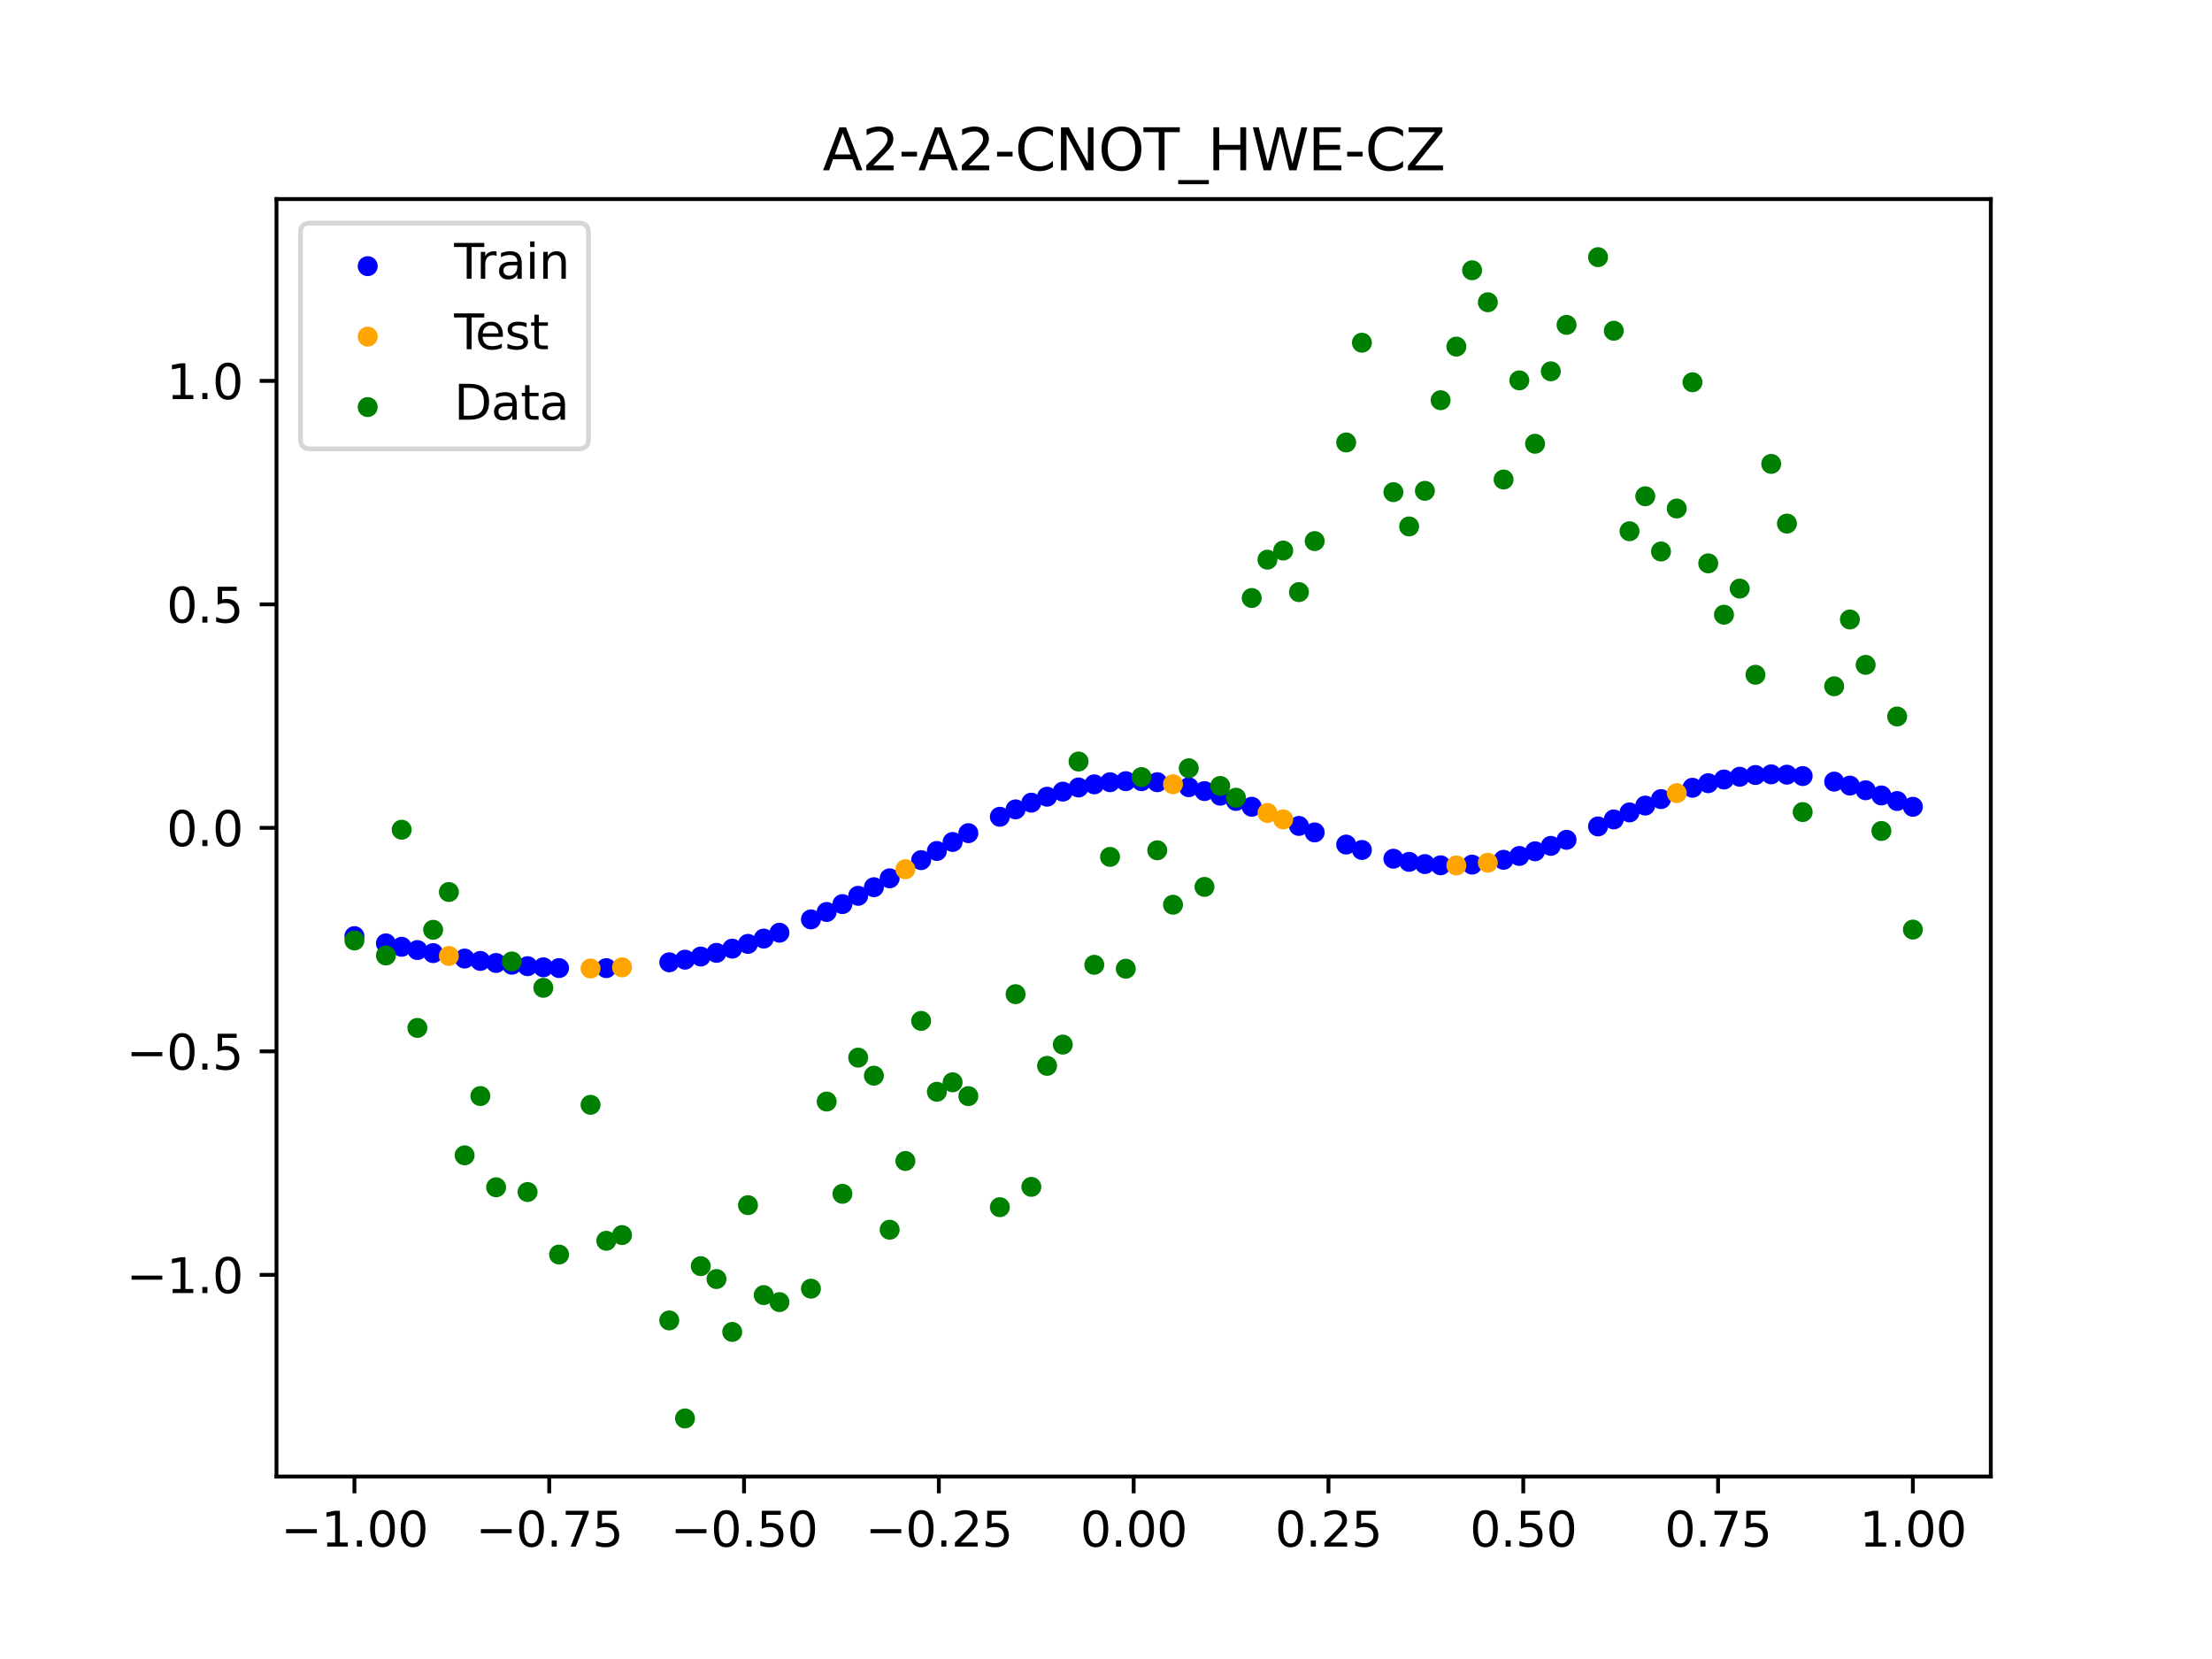 <?xml version="1.0" encoding="utf-8" standalone="no"?>
<!DOCTYPE svg PUBLIC "-//W3C//DTD SVG 1.1//EN"
  "http://www.w3.org/Graphics/SVG/1.1/DTD/svg11.dtd">
<svg xmlns:xlink="http://www.w3.org/1999/xlink" width="460.8pt" height="345.6pt" viewBox="0 0 460.8 345.6" xmlns="http://www.w3.org/2000/svg" version="1.1">
 <defs>
  <style type="text/css">*{stroke-linejoin: round; stroke-linecap: butt}</style>
 </defs>
 <g id="figure_1">
  <g id="patch_1">
   <path d="M 0 345.6 
L 460.8 345.6 
L 460.8 0 
L 0 0 
z
" style="fill: #ffffff"/>
  </g>
  <g id="axes_1">
   <g id="patch_2">
    <path d="M 57.6 307.584 
L 414.72 307.584 
L 414.72 41.472 
L 57.6 41.472 
z
" style="fill: #ffffff"/>
   </g>
   <g id="PathCollection_1">
    <defs>
     <path id="mbb8d9580d1" d="M 0 1.581 
C 0.419 1.581 0.822 1.415 1.118 1.118 
C 1.415 0.822 1.581 0.419 1.581 0 
C 1.581 -0.419 1.415 -0.822 1.118 -1.118 
C 0.822 -1.415 0.419 -1.581 0 -1.581 
C -0.419 -1.581 -0.822 -1.415 -1.118 -1.118 
C -1.415 -0.822 -1.581 -0.419 -1.581 0 
C -1.581 0.419 -1.415 0.822 -1.118 1.118 
C -0.822 1.415 -0.419 1.581 0 1.581 
z
" style="stroke: #0000ff"/>
    </defs>
    <g clip-path="url(#p5ea75bf283)">
     <use xlink:href="#mbb8d9580d1" x="178.772" y="186.616" style="fill: #0000ff; stroke: #0000ff"/>
     <use xlink:href="#mbb8d9580d1" x="234.52" y="162.731" style="fill: #0000ff; stroke: #0000ff"/>
     <use xlink:href="#mbb8d9580d1" x="142.699" y="199.917" style="fill: #0000ff; stroke: #0000ff"/>
     <use xlink:href="#mbb8d9580d1" x="336.18" y="170.7" style="fill: #0000ff; stroke: #0000ff"/>
     <use xlink:href="#mbb8d9580d1" x="198.448" y="175.396" style="fill: #0000ff; stroke: #0000ff"/>
     <use xlink:href="#mbb8d9580d1" x="80.391" y="196.522" style="fill: #0000ff; stroke: #0000ff"/>
     <use xlink:href="#mbb8d9580d1" x="382.091" y="162.824" style="fill: #0000ff; stroke: #0000ff"/>
     <use xlink:href="#mbb8d9580d1" x="391.929" y="165.706" style="fill: #0000ff; stroke: #0000ff"/>
     <use xlink:href="#mbb8d9580d1" x="106.626" y="200.973" style="fill: #0000ff; stroke: #0000ff"/>
     <use xlink:href="#mbb8d9580d1" x="300.107" y="180.255" style="fill: #0000ff; stroke: #0000ff"/>
     <use xlink:href="#mbb8d9580d1" x="159.096" y="195.524" style="fill: #0000ff; stroke: #0000ff"/>
     <use xlink:href="#mbb8d9580d1" x="368.973" y="161.308" style="fill: #0000ff; stroke: #0000ff"/>
     <use xlink:href="#mbb8d9580d1" x="319.783" y="177.34" style="fill: #0000ff; stroke: #0000ff"/>
     <use xlink:href="#mbb8d9580d1" x="113.185" y="201.508" style="fill: #0000ff; stroke: #0000ff"/>
     <use xlink:href="#mbb8d9580d1" x="398.487" y="168.071" style="fill: #0000ff; stroke: #0000ff"/>
     <use xlink:href="#mbb8d9580d1" x="155.816" y="196.63" style="fill: #0000ff; stroke: #0000ff"/>
     <use xlink:href="#mbb8d9580d1" x="355.856" y="163.154" style="fill: #0000ff; stroke: #0000ff"/>
     <use xlink:href="#mbb8d9580d1" x="211.565" y="168.607" style="fill: #0000ff; stroke: #0000ff"/>
     <use xlink:href="#mbb8d9580d1" x="126.302" y="201.679" style="fill: #0000ff; stroke: #0000ff"/>
     <use xlink:href="#mbb8d9580d1" x="254.196" y="165.757" style="fill: #0000ff; stroke: #0000ff"/>
     <use xlink:href="#mbb8d9580d1" x="270.593" y="172.058" style="fill: #0000ff; stroke: #0000ff"/>
     <use xlink:href="#mbb8d9580d1" x="346.018" y="166.467" style="fill: #0000ff; stroke: #0000ff"/>
     <use xlink:href="#mbb8d9580d1" x="290.269" y="178.887" style="fill: #0000ff; stroke: #0000ff"/>
     <use xlink:href="#mbb8d9580d1" x="339.459" y="169.24" style="fill: #0000ff; stroke: #0000ff"/>
     <use xlink:href="#mbb8d9580d1" x="241.079" y="162.947" style="fill: #0000ff; stroke: #0000ff"/>
     <use xlink:href="#mbb8d9580d1" x="208.286" y="170.149" style="fill: #0000ff; stroke: #0000ff"/>
     <use xlink:href="#mbb8d9580d1" x="195.168" y="177.274" style="fill: #0000ff; stroke: #0000ff"/>
     <use xlink:href="#mbb8d9580d1" x="273.872" y="173.407" style="fill: #0000ff; stroke: #0000ff"/>
     <use xlink:href="#mbb8d9580d1" x="306.666" y="180.113" style="fill: #0000ff; stroke: #0000ff"/>
     <use xlink:href="#mbb8d9580d1" x="362.415" y="161.812" style="fill: #0000ff; stroke: #0000ff"/>
     <use xlink:href="#mbb8d9580d1" x="172.213" y="189.979" style="fill: #0000ff; stroke: #0000ff"/>
     <use xlink:href="#mbb8d9580d1" x="109.905" y="201.275" style="fill: #0000ff; stroke: #0000ff"/>
     <use xlink:href="#mbb8d9580d1" x="326.342" y="174.949" style="fill: #0000ff; stroke: #0000ff"/>
     <use xlink:href="#mbb8d9580d1" x="185.33" y="182.971" style="fill: #0000ff; stroke: #0000ff"/>
     <use xlink:href="#mbb8d9580d1" x="86.95" y="197.913" style="fill: #0000ff; stroke: #0000ff"/>
     <use xlink:href="#mbb8d9580d1" x="182.051" y="184.821" style="fill: #0000ff; stroke: #0000ff"/>
     <use xlink:href="#mbb8d9580d1" x="214.844" y="167.208" style="fill: #0000ff; stroke: #0000ff"/>
     <use xlink:href="#mbb8d9580d1" x="385.37" y="163.657" style="fill: #0000ff; stroke: #0000ff"/>
     <use xlink:href="#mbb8d9580d1" x="280.431" y="175.94" style="fill: #0000ff; stroke: #0000ff"/>
     <use xlink:href="#mbb8d9580d1" x="73.833" y="195.012" style="fill: #0000ff; stroke: #0000ff"/>
     <use xlink:href="#mbb8d9580d1" x="90.229" y="198.551" style="fill: #0000ff; stroke: #0000ff"/>
     <use xlink:href="#mbb8d9580d1" x="316.504" y="178.316" style="fill: #0000ff; stroke: #0000ff"/>
     <use xlink:href="#mbb8d9580d1" x="83.671" y="197.235" style="fill: #0000ff; stroke: #0000ff"/>
     <use xlink:href="#mbb8d9580d1" x="227.962" y="163.392" style="fill: #0000ff; stroke: #0000ff"/>
     <use xlink:href="#mbb8d9580d1" x="342.739" y="167.818" style="fill: #0000ff; stroke: #0000ff"/>
     <use xlink:href="#mbb8d9580d1" x="313.224" y="179.114" style="fill: #0000ff; stroke: #0000ff"/>
     <use xlink:href="#mbb8d9580d1" x="221.403" y="164.912" style="fill: #0000ff; stroke: #0000ff"/>
     <use xlink:href="#mbb8d9580d1" x="293.548" y="179.542" style="fill: #0000ff; stroke: #0000ff"/>
     <use xlink:href="#mbb8d9580d1" x="247.638" y="163.994" style="fill: #0000ff; stroke: #0000ff"/>
     <use xlink:href="#mbb8d9580d1" x="139.42" y="200.466" style="fill: #0000ff; stroke: #0000ff"/>
     <use xlink:href="#mbb8d9580d1" x="96.788" y="199.687" style="fill: #0000ff; stroke: #0000ff"/>
     <use xlink:href="#mbb8d9580d1" x="201.727" y="173.566" style="fill: #0000ff; stroke: #0000ff"/>
     <use xlink:href="#mbb8d9580d1" x="152.537" y="197.621" style="fill: #0000ff; stroke: #0000ff"/>
     <use xlink:href="#mbb8d9580d1" x="323.062" y="176.209" style="fill: #0000ff; stroke: #0000ff"/>
     <use xlink:href="#mbb8d9580d1" x="168.934" y="191.525" style="fill: #0000ff; stroke: #0000ff"/>
     <use xlink:href="#mbb8d9580d1" x="231.241" y="162.951" style="fill: #0000ff; stroke: #0000ff"/>
     <use xlink:href="#mbb8d9580d1" x="257.476" y="166.856" style="fill: #0000ff; stroke: #0000ff"/>
     <use xlink:href="#mbb8d9580d1" x="296.828" y="180.003" style="fill: #0000ff; stroke: #0000ff"/>
     <use xlink:href="#mbb8d9580d1" x="250.917" y="164.795" style="fill: #0000ff; stroke: #0000ff"/>
     <use xlink:href="#mbb8d9580d1" x="100.067" y="200.176" style="fill: #0000ff; stroke: #0000ff"/>
     <use xlink:href="#mbb8d9580d1" x="283.71" y="177.063" style="fill: #0000ff; stroke: #0000ff"/>
     <use xlink:href="#mbb8d9580d1" x="103.347" y="200.606" style="fill: #0000ff; stroke: #0000ff"/>
     <use xlink:href="#mbb8d9580d1" x="224.682" y="164.048" style="fill: #0000ff; stroke: #0000ff"/>
     <use xlink:href="#mbb8d9580d1" x="116.464" y="201.668" style="fill: #0000ff; stroke: #0000ff"/>
     <use xlink:href="#mbb8d9580d1" x="365.694" y="161.451" style="fill: #0000ff; stroke: #0000ff"/>
     <use xlink:href="#mbb8d9580d1" x="191.889" y="179.178" style="fill: #0000ff; stroke: #0000ff"/>
     <use xlink:href="#mbb8d9580d1" x="332.9" y="172.161" style="fill: #0000ff; stroke: #0000ff"/>
     <use xlink:href="#mbb8d9580d1" x="352.577" y="164.107" style="fill: #0000ff; stroke: #0000ff"/>
     <use xlink:href="#mbb8d9580d1" x="237.8" y="162.731" style="fill: #0000ff; stroke: #0000ff"/>
     <use xlink:href="#mbb8d9580d1" x="218.124" y="165.97" style="fill: #0000ff; stroke: #0000ff"/>
     <use xlink:href="#mbb8d9580d1" x="175.492" y="188.339" style="fill: #0000ff; stroke: #0000ff"/>
     <use xlink:href="#mbb8d9580d1" x="375.532" y="161.669" style="fill: #0000ff; stroke: #0000ff"/>
     <use xlink:href="#mbb8d9580d1" x="388.649" y="164.627" style="fill: #0000ff; stroke: #0000ff"/>
     <use xlink:href="#mbb8d9580d1" x="372.253" y="161.383" style="fill: #0000ff; stroke: #0000ff"/>
     <use xlink:href="#mbb8d9580d1" x="395.208" y="166.864" style="fill: #0000ff; stroke: #0000ff"/>
     <use xlink:href="#mbb8d9580d1" x="359.135" y="162.383" style="fill: #0000ff; stroke: #0000ff"/>
     <use xlink:href="#mbb8d9580d1" x="149.258" y="198.498" style="fill: #0000ff; stroke: #0000ff"/>
     <use xlink:href="#mbb8d9580d1" x="162.375" y="194.302" style="fill: #0000ff; stroke: #0000ff"/>
     <use xlink:href="#mbb8d9580d1" x="145.978" y="199.262" style="fill: #0000ff; stroke: #0000ff"/>
     <use xlink:href="#mbb8d9580d1" x="260.755" y="168.064" style="fill: #0000ff; stroke: #0000ff"/>
    </g>
   </g>
   <g id="PathCollection_2">
    <defs>
     <path id="m5a83cfad51" d="M 0 1.581 
C 0.419 1.581 0.822 1.415 1.118 1.118 
C 1.415 0.822 1.581 0.419 1.581 0 
C 1.581 -0.419 1.415 -0.822 1.118 -1.118 
C 0.822 -1.415 0.419 -1.581 0 -1.581 
C -0.419 -1.581 -0.822 -1.415 -1.118 -1.118 
C -1.415 -0.822 -1.581 -0.419 -1.581 0 
C -1.581 0.419 -1.415 0.822 -1.118 1.118 
C -0.822 1.415 -0.419 1.581 0 1.581 
z
" style="stroke: #ffa500"/>
    </defs>
    <g clip-path="url(#p5ea75bf283)">
     <use xlink:href="#m5a83cfad51" x="303.386" y="180.293" style="fill: #ffa500; stroke: #ffa500"/>
     <use xlink:href="#m5a83cfad51" x="309.945" y="179.718" style="fill: #ffa500; stroke: #ffa500"/>
     <use xlink:href="#m5a83cfad51" x="349.297" y="165.22" style="fill: #ffa500; stroke: #ffa500"/>
     <use xlink:href="#m5a83cfad51" x="129.581" y="201.515" style="fill: #ffa500; stroke: #ffa500"/>
     <use xlink:href="#m5a83cfad51" x="264.034" y="169.355" style="fill: #ffa500; stroke: #ffa500"/>
     <use xlink:href="#m5a83cfad51" x="267.314" y="170.697" style="fill: #ffa500; stroke: #ffa500"/>
     <use xlink:href="#m5a83cfad51" x="123.023" y="201.756" style="fill: #ffa500; stroke: #ffa500"/>
     <use xlink:href="#m5a83cfad51" x="244.358" y="163.372" style="fill: #ffa500; stroke: #ffa500"/>
     <use xlink:href="#m5a83cfad51" x="188.61" y="181.084" style="fill: #ffa500; stroke: #ffa500"/>
     <use xlink:href="#m5a83cfad51" x="93.509" y="199.144" style="fill: #ffa500; stroke: #ffa500"/>
    </g>
   </g>
   <g id="PathCollection_3">
    <defs>
     <path id="mbf0f07a70e" d="M 0 1.581 
C 0.419 1.581 0.822 1.415 1.118 1.118 
C 1.415 0.822 1.581 0.419 1.581 0 
C 1.581 -0.419 1.415 -0.822 1.118 -1.118 
C 0.822 -1.415 0.419 -1.581 0 -1.581 
C -0.419 -1.581 -0.822 -1.415 -1.118 -1.118 
C -1.415 -0.822 -1.581 -0.419 -1.581 0 
C -1.581 0.419 -1.415 0.822 -1.118 1.118 
C -0.822 1.415 -0.419 1.581 0 1.581 
z
" style="stroke: #008000"/>
    </defs>
    <g clip-path="url(#p5ea75bf283)">
     <use xlink:href="#mbf0f07a70e" x="178.772" y="220.323" style="fill: #008000; stroke: #008000"/>
     <use xlink:href="#mbf0f07a70e" x="234.52" y="201.804" style="fill: #008000; stroke: #008000"/>
     <use xlink:href="#mbf0f07a70e" x="142.699" y="295.488" style="fill: #008000; stroke: #008000"/>
     <use xlink:href="#mbf0f07a70e" x="336.18" y="68.903" style="fill: #008000; stroke: #008000"/>
     <use xlink:href="#mbf0f07a70e" x="198.448" y="225.464" style="fill: #008000; stroke: #008000"/>
     <use xlink:href="#mbf0f07a70e" x="80.391" y="199.045" style="fill: #008000; stroke: #008000"/>
     <use xlink:href="#mbf0f07a70e" x="382.091" y="142.966" style="fill: #008000; stroke: #008000"/>
     <use xlink:href="#mbf0f07a70e" x="391.929" y="173.105" style="fill: #008000; stroke: #008000"/>
     <use xlink:href="#mbf0f07a70e" x="106.626" y="200.292" style="fill: #008000; stroke: #008000"/>
     <use xlink:href="#mbf0f07a70e" x="300.107" y="83.37" style="fill: #008000; stroke: #008000"/>
     <use xlink:href="#mbf0f07a70e" x="159.096" y="269.794" style="fill: #008000; stroke: #008000"/>
     <use xlink:href="#mbf0f07a70e" x="368.973" y="96.637" style="fill: #008000; stroke: #008000"/>
     <use xlink:href="#mbf0f07a70e" x="319.783" y="92.44" style="fill: #008000; stroke: #008000"/>
     <use xlink:href="#mbf0f07a70e" x="113.185" y="205.778" style="fill: #008000; stroke: #008000"/>
     <use xlink:href="#mbf0f07a70e" x="398.487" y="193.648" style="fill: #008000; stroke: #008000"/>
     <use xlink:href="#mbf0f07a70e" x="155.816" y="251.055" style="fill: #008000; stroke: #008000"/>
     <use xlink:href="#mbf0f07a70e" x="355.856" y="117.359" style="fill: #008000; stroke: #008000"/>
     <use xlink:href="#mbf0f07a70e" x="211.565" y="207.101" style="fill: #008000; stroke: #008000"/>
     <use xlink:href="#mbf0f07a70e" x="126.302" y="258.48" style="fill: #008000; stroke: #008000"/>
     <use xlink:href="#mbf0f07a70e" x="254.196" y="163.728" style="fill: #008000; stroke: #008000"/>
     <use xlink:href="#mbf0f07a70e" x="270.593" y="123.348" style="fill: #008000; stroke: #008000"/>
     <use xlink:href="#mbf0f07a70e" x="346.018" y="114.889" style="fill: #008000; stroke: #008000"/>
     <use xlink:href="#mbf0f07a70e" x="290.269" y="102.528" style="fill: #008000; stroke: #008000"/>
     <use xlink:href="#mbf0f07a70e" x="339.459" y="110.666" style="fill: #008000; stroke: #008000"/>
     <use xlink:href="#mbf0f07a70e" x="241.079" y="177.133" style="fill: #008000; stroke: #008000"/>
     <use xlink:href="#mbf0f07a70e" x="208.286" y="251.477" style="fill: #008000; stroke: #008000"/>
     <use xlink:href="#mbf0f07a70e" x="195.168" y="227.437" style="fill: #008000; stroke: #008000"/>
     <use xlink:href="#mbf0f07a70e" x="273.872" y="112.721" style="fill: #008000; stroke: #008000"/>
     <use xlink:href="#mbf0f07a70e" x="306.666" y="56.303" style="fill: #008000; stroke: #008000"/>
     <use xlink:href="#mbf0f07a70e" x="362.415" y="122.619" style="fill: #008000; stroke: #008000"/>
     <use xlink:href="#mbf0f07a70e" x="172.213" y="229.472" style="fill: #008000; stroke: #008000"/>
     <use xlink:href="#mbf0f07a70e" x="109.905" y="248.318" style="fill: #008000; stroke: #008000"/>
     <use xlink:href="#mbf0f07a70e" x="326.342" y="67.676" style="fill: #008000; stroke: #008000"/>
     <use xlink:href="#mbf0f07a70e" x="185.33" y="256.174" style="fill: #008000; stroke: #008000"/>
     <use xlink:href="#mbf0f07a70e" x="86.95" y="214.136" style="fill: #008000; stroke: #008000"/>
     <use xlink:href="#mbf0f07a70e" x="182.051" y="224.084" style="fill: #008000; stroke: #008000"/>
     <use xlink:href="#mbf0f07a70e" x="214.844" y="247.244" style="fill: #008000; stroke: #008000"/>
     <use xlink:href="#mbf0f07a70e" x="385.37" y="129.05" style="fill: #008000; stroke: #008000"/>
     <use xlink:href="#mbf0f07a70e" x="280.431" y="92.177" style="fill: #008000; stroke: #008000"/>
     <use xlink:href="#mbf0f07a70e" x="73.833" y="195.919" style="fill: #008000; stroke: #008000"/>
     <use xlink:href="#mbf0f07a70e" x="90.229" y="193.694" style="fill: #008000; stroke: #008000"/>
     <use xlink:href="#mbf0f07a70e" x="316.504" y="79.238" style="fill: #008000; stroke: #008000"/>
     <use xlink:href="#mbf0f07a70e" x="83.671" y="172.844" style="fill: #008000; stroke: #008000"/>
     <use xlink:href="#mbf0f07a70e" x="227.962" y="200.985" style="fill: #008000; stroke: #008000"/>
     <use xlink:href="#mbf0f07a70e" x="342.739" y="103.379" style="fill: #008000; stroke: #008000"/>
     <use xlink:href="#mbf0f07a70e" x="313.224" y="99.894" style="fill: #008000; stroke: #008000"/>
     <use xlink:href="#mbf0f07a70e" x="221.403" y="217.604" style="fill: #008000; stroke: #008000"/>
     <use xlink:href="#mbf0f07a70e" x="293.548" y="109.667" style="fill: #008000; stroke: #008000"/>
     <use xlink:href="#mbf0f07a70e" x="247.638" y="160.036" style="fill: #008000; stroke: #008000"/>
     <use xlink:href="#mbf0f07a70e" x="139.42" y="275.069" style="fill: #008000; stroke: #008000"/>
     <use xlink:href="#mbf0f07a70e" x="96.788" y="240.675" style="fill: #008000; stroke: #008000"/>
     <use xlink:href="#mbf0f07a70e" x="201.727" y="228.344" style="fill: #008000; stroke: #008000"/>
     <use xlink:href="#mbf0f07a70e" x="152.537" y="277.466" style="fill: #008000; stroke: #008000"/>
     <use xlink:href="#mbf0f07a70e" x="323.062" y="77.352" style="fill: #008000; stroke: #008000"/>
     <use xlink:href="#mbf0f07a70e" x="168.934" y="268.453" style="fill: #008000; stroke: #008000"/>
     <use xlink:href="#mbf0f07a70e" x="231.241" y="178.506" style="fill: #008000; stroke: #008000"/>
     <use xlink:href="#mbf0f07a70e" x="257.476" y="166.181" style="fill: #008000; stroke: #008000"/>
     <use xlink:href="#mbf0f07a70e" x="296.828" y="102.245" style="fill: #008000; stroke: #008000"/>
     <use xlink:href="#mbf0f07a70e" x="250.917" y="184.756" style="fill: #008000; stroke: #008000"/>
     <use xlink:href="#mbf0f07a70e" x="100.067" y="228.327" style="fill: #008000; stroke: #008000"/>
     <use xlink:href="#mbf0f07a70e" x="283.71" y="71.389" style="fill: #008000; stroke: #008000"/>
     <use xlink:href="#mbf0f07a70e" x="103.347" y="247.332" style="fill: #008000; stroke: #008000"/>
     <use xlink:href="#mbf0f07a70e" x="224.682" y="158.638" style="fill: #008000; stroke: #008000"/>
     <use xlink:href="#mbf0f07a70e" x="116.464" y="261.345" style="fill: #008000; stroke: #008000"/>
     <use xlink:href="#mbf0f07a70e" x="365.694" y="140.566" style="fill: #008000; stroke: #008000"/>
     <use xlink:href="#mbf0f07a70e" x="191.889" y="212.67" style="fill: #008000; stroke: #008000"/>
     <use xlink:href="#mbf0f07a70e" x="332.9" y="53.568" style="fill: #008000; stroke: #008000"/>
     <use xlink:href="#mbf0f07a70e" x="352.577" y="79.631" style="fill: #008000; stroke: #008000"/>
     <use xlink:href="#mbf0f07a70e" x="237.8" y="161.882" style="fill: #008000; stroke: #008000"/>
     <use xlink:href="#mbf0f07a70e" x="218.124" y="222.035" style="fill: #008000; stroke: #008000"/>
     <use xlink:href="#mbf0f07a70e" x="175.492" y="248.692" style="fill: #008000; stroke: #008000"/>
     <use xlink:href="#mbf0f07a70e" x="375.532" y="169.168" style="fill: #008000; stroke: #008000"/>
     <use xlink:href="#mbf0f07a70e" x="388.649" y="138.503" style="fill: #008000; stroke: #008000"/>
     <use xlink:href="#mbf0f07a70e" x="372.253" y="109.071" style="fill: #008000; stroke: #008000"/>
     <use xlink:href="#mbf0f07a70e" x="395.208" y="149.26" style="fill: #008000; stroke: #008000"/>
     <use xlink:href="#mbf0f07a70e" x="359.135" y="128.053" style="fill: #008000; stroke: #008000"/>
     <use xlink:href="#mbf0f07a70e" x="149.258" y="266.448" style="fill: #008000; stroke: #008000"/>
     <use xlink:href="#mbf0f07a70e" x="162.375" y="271.254" style="fill: #008000; stroke: #008000"/>
     <use xlink:href="#mbf0f07a70e" x="145.978" y="263.762" style="fill: #008000; stroke: #008000"/>
     <use xlink:href="#mbf0f07a70e" x="260.755" y="124.573" style="fill: #008000; stroke: #008000"/>
    </g>
   </g>
   <g id="PathCollection_4">
    <g clip-path="url(#p5ea75bf283)">
     <use xlink:href="#mbf0f07a70e" x="303.386" y="72.202" style="fill: #008000; stroke: #008000"/>
     <use xlink:href="#mbf0f07a70e" x="309.945" y="62.968" style="fill: #008000; stroke: #008000"/>
     <use xlink:href="#mbf0f07a70e" x="349.297" y="105.934" style="fill: #008000; stroke: #008000"/>
     <use xlink:href="#mbf0f07a70e" x="129.581" y="257.284" style="fill: #008000; stroke: #008000"/>
     <use xlink:href="#mbf0f07a70e" x="264.034" y="116.589" style="fill: #008000; stroke: #008000"/>
     <use xlink:href="#mbf0f07a70e" x="267.314" y="114.688" style="fill: #008000; stroke: #008000"/>
     <use xlink:href="#mbf0f07a70e" x="123.023" y="230.152" style="fill: #008000; stroke: #008000"/>
     <use xlink:href="#mbf0f07a70e" x="244.358" y="188.47" style="fill: #008000; stroke: #008000"/>
     <use xlink:href="#mbf0f07a70e" x="188.61" y="241.853" style="fill: #008000; stroke: #008000"/>
     <use xlink:href="#mbf0f07a70e" x="93.509" y="185.824" style="fill: #008000; stroke: #008000"/>
    </g>
   </g>
   <g id="matplotlib.axis_1">
    <g id="xtick_1">
     <g id="line2d_1">
      <defs>
       <path id="mfa3ba5ae76" d="M 0 0 
L 0 3.5 
" style="stroke: #000000; stroke-width: 0.8"/>
      </defs>
      <g>
       <use xlink:href="#mfa3ba5ae76" x="73.833" y="307.584" style="stroke: #000000; stroke-width: 0.8"/>
      </g>
     </g>
     <g id="text_1">
      <!-- −1.00 -->
      <g transform="translate(58.51 322.182) scale(0.1 -0.1)">
       <defs>
        <path id="DejaVuSans-2212" d="M 678 2272 
L 4684 2272 
L 4684 1741 
L 678 1741 
L 678 2272 
z
" transform="scale(0.016)"/>
        <path id="DejaVuSans-31" d="M 794 531 
L 1825 531 
L 1825 4091 
L 703 3866 
L 703 4441 
L 1819 4666 
L 2450 4666 
L 2450 531 
L 3481 531 
L 3481 0 
L 794 0 
L 794 531 
z
" transform="scale(0.016)"/>
        <path id="DejaVuSans-2e" d="M 684 794 
L 1344 794 
L 1344 0 
L 684 0 
L 684 794 
z
" transform="scale(0.016)"/>
        <path id="DejaVuSans-30" d="M 2034 4250 
Q 1547 4250 1301 3770 
Q 1056 3291 1056 2328 
Q 1056 1369 1301 889 
Q 1547 409 2034 409 
Q 2525 409 2770 889 
Q 3016 1369 3016 2328 
Q 3016 3291 2770 3770 
Q 2525 4250 2034 4250 
z
M 2034 4750 
Q 2819 4750 3233 4129 
Q 3647 3509 3647 2328 
Q 3647 1150 3233 529 
Q 2819 -91 2034 -91 
Q 1250 -91 836 529 
Q 422 1150 422 2328 
Q 422 3509 836 4129 
Q 1250 4750 2034 4750 
z
" transform="scale(0.016)"/>
       </defs>
       <use xlink:href="#DejaVuSans-2212"/>
       <use xlink:href="#DejaVuSans-31" x="83.789"/>
       <use xlink:href="#DejaVuSans-2e" x="147.412"/>
       <use xlink:href="#DejaVuSans-30" x="179.199"/>
       <use xlink:href="#DejaVuSans-30" x="242.822"/>
      </g>
     </g>
    </g>
    <g id="xtick_2">
     <g id="line2d_2">
      <g>
       <use xlink:href="#mfa3ba5ae76" x="114.415" y="307.584" style="stroke: #000000; stroke-width: 0.8"/>
      </g>
     </g>
     <g id="text_2">
      <!-- −0.75 -->
      <g transform="translate(99.092 322.182) scale(0.1 -0.1)">
       <defs>
        <path id="DejaVuSans-37" d="M 525 4666 
L 3525 4666 
L 3525 4397 
L 1831 0 
L 1172 0 
L 2766 4134 
L 525 4134 
L 525 4666 
z
" transform="scale(0.016)"/>
        <path id="DejaVuSans-35" d="M 691 4666 
L 3169 4666 
L 3169 4134 
L 1269 4134 
L 1269 2991 
Q 1406 3038 1543 3061 
Q 1681 3084 1819 3084 
Q 2600 3084 3056 2656 
Q 3513 2228 3513 1497 
Q 3513 744 3044 326 
Q 2575 -91 1722 -91 
Q 1428 -91 1123 -41 
Q 819 9 494 109 
L 494 744 
Q 775 591 1075 516 
Q 1375 441 1709 441 
Q 2250 441 2565 725 
Q 2881 1009 2881 1497 
Q 2881 1984 2565 2268 
Q 2250 2553 1709 2553 
Q 1456 2553 1204 2497 
Q 953 2441 691 2322 
L 691 4666 
z
" transform="scale(0.016)"/>
       </defs>
       <use xlink:href="#DejaVuSans-2212"/>
       <use xlink:href="#DejaVuSans-30" x="83.789"/>
       <use xlink:href="#DejaVuSans-2e" x="147.412"/>
       <use xlink:href="#DejaVuSans-37" x="179.199"/>
       <use xlink:href="#DejaVuSans-35" x="242.822"/>
      </g>
     </g>
    </g>
    <g id="xtick_3">
     <g id="line2d_3">
      <g>
       <use xlink:href="#mfa3ba5ae76" x="154.996" y="307.584" style="stroke: #000000; stroke-width: 0.8"/>
      </g>
     </g>
     <g id="text_3">
      <!-- −0.50 -->
      <g transform="translate(139.674 322.182) scale(0.1 -0.1)">
       <use xlink:href="#DejaVuSans-2212"/>
       <use xlink:href="#DejaVuSans-30" x="83.789"/>
       <use xlink:href="#DejaVuSans-2e" x="147.412"/>
       <use xlink:href="#DejaVuSans-35" x="179.199"/>
       <use xlink:href="#DejaVuSans-30" x="242.822"/>
      </g>
     </g>
    </g>
    <g id="xtick_4">
     <g id="line2d_4">
      <g>
       <use xlink:href="#mfa3ba5ae76" x="195.578" y="307.584" style="stroke: #000000; stroke-width: 0.8"/>
      </g>
     </g>
     <g id="text_4">
      <!-- −0.25 -->
      <g transform="translate(180.256 322.182) scale(0.1 -0.1)">
       <defs>
        <path id="DejaVuSans-32" d="M 1228 531 
L 3431 531 
L 3431 0 
L 469 0 
L 469 531 
Q 828 903 1448 1529 
Q 2069 2156 2228 2338 
Q 2531 2678 2651 2914 
Q 2772 3150 2772 3378 
Q 2772 3750 2511 3984 
Q 2250 4219 1831 4219 
Q 1534 4219 1204 4116 
Q 875 4013 500 3803 
L 500 4441 
Q 881 4594 1212 4672 
Q 1544 4750 1819 4750 
Q 2544 4750 2975 4387 
Q 3406 4025 3406 3419 
Q 3406 3131 3298 2873 
Q 3191 2616 2906 2266 
Q 2828 2175 2409 1742 
Q 1991 1309 1228 531 
z
" transform="scale(0.016)"/>
       </defs>
       <use xlink:href="#DejaVuSans-2212"/>
       <use xlink:href="#DejaVuSans-30" x="83.789"/>
       <use xlink:href="#DejaVuSans-2e" x="147.412"/>
       <use xlink:href="#DejaVuSans-32" x="179.199"/>
       <use xlink:href="#DejaVuSans-35" x="242.822"/>
      </g>
     </g>
    </g>
    <g id="xtick_5">
     <g id="line2d_5">
      <g>
       <use xlink:href="#mfa3ba5ae76" x="236.16" y="307.584" style="stroke: #000000; stroke-width: 0.8"/>
      </g>
     </g>
     <g id="text_5">
      <!-- 0.00 -->
      <g transform="translate(225.027 322.182) scale(0.1 -0.1)">
       <use xlink:href="#DejaVuSans-30"/>
       <use xlink:href="#DejaVuSans-2e" x="63.623"/>
       <use xlink:href="#DejaVuSans-30" x="95.41"/>
       <use xlink:href="#DejaVuSans-30" x="159.033"/>
      </g>
     </g>
    </g>
    <g id="xtick_6">
     <g id="line2d_6">
      <g>
       <use xlink:href="#mfa3ba5ae76" x="276.742" y="307.584" style="stroke: #000000; stroke-width: 0.8"/>
      </g>
     </g>
     <g id="text_6">
      <!-- 0.25 -->
      <g transform="translate(265.609 322.182) scale(0.1 -0.1)">
       <use xlink:href="#DejaVuSans-30"/>
       <use xlink:href="#DejaVuSans-2e" x="63.623"/>
       <use xlink:href="#DejaVuSans-32" x="95.41"/>
       <use xlink:href="#DejaVuSans-35" x="159.033"/>
      </g>
     </g>
    </g>
    <g id="xtick_7">
     <g id="line2d_7">
      <g>
       <use xlink:href="#mfa3ba5ae76" x="317.324" y="307.584" style="stroke: #000000; stroke-width: 0.8"/>
      </g>
     </g>
     <g id="text_7">
      <!-- 0.50 -->
      <g transform="translate(306.191 322.182) scale(0.1 -0.1)">
       <use xlink:href="#DejaVuSans-30"/>
       <use xlink:href="#DejaVuSans-2e" x="63.623"/>
       <use xlink:href="#DejaVuSans-35" x="95.41"/>
       <use xlink:href="#DejaVuSans-30" x="159.033"/>
      </g>
     </g>
    </g>
    <g id="xtick_8">
     <g id="line2d_8">
      <g>
       <use xlink:href="#mfa3ba5ae76" x="357.905" y="307.584" style="stroke: #000000; stroke-width: 0.8"/>
      </g>
     </g>
     <g id="text_8">
      <!-- 0.75 -->
      <g transform="translate(346.773 322.182) scale(0.1 -0.1)">
       <use xlink:href="#DejaVuSans-30"/>
       <use xlink:href="#DejaVuSans-2e" x="63.623"/>
       <use xlink:href="#DejaVuSans-37" x="95.41"/>
       <use xlink:href="#DejaVuSans-35" x="159.033"/>
      </g>
     </g>
    </g>
    <g id="xtick_9">
     <g id="line2d_9">
      <g>
       <use xlink:href="#mfa3ba5ae76" x="398.487" y="307.584" style="stroke: #000000; stroke-width: 0.8"/>
      </g>
     </g>
     <g id="text_9">
      <!-- 1.00 -->
      <g transform="translate(387.354 322.182) scale(0.1 -0.1)">
       <use xlink:href="#DejaVuSans-31"/>
       <use xlink:href="#DejaVuSans-2e" x="63.623"/>
       <use xlink:href="#DejaVuSans-30" x="95.41"/>
       <use xlink:href="#DejaVuSans-30" x="159.033"/>
      </g>
     </g>
    </g>
   </g>
   <g id="matplotlib.axis_2">
    <g id="ytick_1">
     <g id="line2d_10">
      <defs>
       <path id="m8ce66c296d" d="M 0 0 
L -3.5 0 
" style="stroke: #000000; stroke-width: 0.8"/>
      </defs>
      <g>
       <use xlink:href="#m8ce66c296d" x="57.6" y="265.57" style="stroke: #000000; stroke-width: 0.8"/>
      </g>
     </g>
     <g id="text_10">
      <!-- −1.0 -->
      <g transform="translate(26.317 269.37) scale(0.1 -0.1)">
       <use xlink:href="#DejaVuSans-2212"/>
       <use xlink:href="#DejaVuSans-31" x="83.789"/>
       <use xlink:href="#DejaVuSans-2e" x="147.412"/>
       <use xlink:href="#DejaVuSans-30" x="179.199"/>
      </g>
     </g>
    </g>
    <g id="ytick_2">
     <g id="line2d_11">
      <g>
       <use xlink:href="#m8ce66c296d" x="57.6" y="219.014" style="stroke: #000000; stroke-width: 0.8"/>
      </g>
     </g>
     <g id="text_11">
      <!-- −0.5 -->
      <g transform="translate(26.317 222.813) scale(0.1 -0.1)">
       <use xlink:href="#DejaVuSans-2212"/>
       <use xlink:href="#DejaVuSans-30" x="83.789"/>
       <use xlink:href="#DejaVuSans-2e" x="147.412"/>
       <use xlink:href="#DejaVuSans-35" x="179.199"/>
      </g>
     </g>
    </g>
    <g id="ytick_3">
     <g id="line2d_12">
      <g>
       <use xlink:href="#m8ce66c296d" x="57.6" y="172.457" style="stroke: #000000; stroke-width: 0.8"/>
      </g>
     </g>
     <g id="text_12">
      <!-- 0.0 -->
      <g transform="translate(34.697 176.256) scale(0.1 -0.1)">
       <use xlink:href="#DejaVuSans-30"/>
       <use xlink:href="#DejaVuSans-2e" x="63.623"/>
       <use xlink:href="#DejaVuSans-30" x="95.41"/>
      </g>
     </g>
    </g>
    <g id="ytick_4">
     <g id="line2d_13">
      <g>
       <use xlink:href="#m8ce66c296d" x="57.6" y="125.9" style="stroke: #000000; stroke-width: 0.8"/>
      </g>
     </g>
     <g id="text_13">
      <!-- 0.5 -->
      <g transform="translate(34.697 129.699) scale(0.1 -0.1)">
       <use xlink:href="#DejaVuSans-30"/>
       <use xlink:href="#DejaVuSans-2e" x="63.623"/>
       <use xlink:href="#DejaVuSans-35" x="95.41"/>
      </g>
     </g>
    </g>
    <g id="ytick_5">
     <g id="line2d_14">
      <g>
       <use xlink:href="#m8ce66c296d" x="57.6" y="79.343" style="stroke: #000000; stroke-width: 0.8"/>
      </g>
     </g>
     <g id="text_14">
      <!-- 1.0 -->
      <g transform="translate(34.697 83.143) scale(0.1 -0.1)">
       <use xlink:href="#DejaVuSans-31"/>
       <use xlink:href="#DejaVuSans-2e" x="63.623"/>
       <use xlink:href="#DejaVuSans-30" x="95.41"/>
      </g>
     </g>
    </g>
   </g>
   <g id="patch_3">
    <path d="M 57.6 307.584 
L 57.6 41.472 
" style="fill: none; stroke: #000000; stroke-width: 0.8; stroke-linejoin: miter; stroke-linecap: square"/>
   </g>
   <g id="patch_4">
    <path d="M 414.72 307.584 
L 414.72 41.472 
" style="fill: none; stroke: #000000; stroke-width: 0.8; stroke-linejoin: miter; stroke-linecap: square"/>
   </g>
   <g id="patch_5">
    <path d="M 57.6 307.584 
L 414.72 307.584 
" style="fill: none; stroke: #000000; stroke-width: 0.8; stroke-linejoin: miter; stroke-linecap: square"/>
   </g>
   <g id="patch_6">
    <path d="M 57.6 41.472 
L 414.72 41.472 
" style="fill: none; stroke: #000000; stroke-width: 0.8; stroke-linejoin: miter; stroke-linecap: square"/>
   </g>
   <g id="text_15">
    <!-- A2-A2-CNOT_HWE-CZ -->
    <g transform="translate(171.355 35.472) scale(0.12 -0.12)">
     <defs>
      <path id="DejaVuSans-41" d="M 2188 4044 
L 1331 1722 
L 3047 1722 
L 2188 4044 
z
M 1831 4666 
L 2547 4666 
L 4325 0 
L 3669 0 
L 3244 1197 
L 1141 1197 
L 716 0 
L 50 0 
L 1831 4666 
z
" transform="scale(0.016)"/>
      <path id="DejaVuSans-2d" d="M 313 2009 
L 1997 2009 
L 1997 1497 
L 313 1497 
L 313 2009 
z
" transform="scale(0.016)"/>
      <path id="DejaVuSans-43" d="M 4122 4306 
L 4122 3641 
Q 3803 3938 3442 4084 
Q 3081 4231 2675 4231 
Q 1875 4231 1450 3742 
Q 1025 3253 1025 2328 
Q 1025 1406 1450 917 
Q 1875 428 2675 428 
Q 3081 428 3442 575 
Q 3803 722 4122 1019 
L 4122 359 
Q 3791 134 3420 21 
Q 3050 -91 2638 -91 
Q 1578 -91 968 557 
Q 359 1206 359 2328 
Q 359 3453 968 4101 
Q 1578 4750 2638 4750 
Q 3056 4750 3426 4639 
Q 3797 4528 4122 4306 
z
" transform="scale(0.016)"/>
      <path id="DejaVuSans-4e" d="M 628 4666 
L 1478 4666 
L 3547 763 
L 3547 4666 
L 4159 4666 
L 4159 0 
L 3309 0 
L 1241 3903 
L 1241 0 
L 628 0 
L 628 4666 
z
" transform="scale(0.016)"/>
      <path id="DejaVuSans-4f" d="M 2522 4238 
Q 1834 4238 1429 3725 
Q 1025 3213 1025 2328 
Q 1025 1447 1429 934 
Q 1834 422 2522 422 
Q 3209 422 3611 934 
Q 4013 1447 4013 2328 
Q 4013 3213 3611 3725 
Q 3209 4238 2522 4238 
z
M 2522 4750 
Q 3503 4750 4090 4092 
Q 4678 3434 4678 2328 
Q 4678 1225 4090 567 
Q 3503 -91 2522 -91 
Q 1538 -91 948 565 
Q 359 1222 359 2328 
Q 359 3434 948 4092 
Q 1538 4750 2522 4750 
z
" transform="scale(0.016)"/>
      <path id="DejaVuSans-54" d="M -19 4666 
L 3928 4666 
L 3928 4134 
L 2272 4134 
L 2272 0 
L 1638 0 
L 1638 4134 
L -19 4134 
L -19 4666 
z
" transform="scale(0.016)"/>
      <path id="DejaVuSans-5f" d="M 3263 -1063 
L 3263 -1509 
L -63 -1509 
L -63 -1063 
L 3263 -1063 
z
" transform="scale(0.016)"/>
      <path id="DejaVuSans-48" d="M 628 4666 
L 1259 4666 
L 1259 2753 
L 3553 2753 
L 3553 4666 
L 4184 4666 
L 4184 0 
L 3553 0 
L 3553 2222 
L 1259 2222 
L 1259 0 
L 628 0 
L 628 4666 
z
" transform="scale(0.016)"/>
      <path id="DejaVuSans-57" d="M 213 4666 
L 850 4666 
L 1831 722 
L 2809 4666 
L 3519 4666 
L 4500 722 
L 5478 4666 
L 6119 4666 
L 4947 0 
L 4153 0 
L 3169 4050 
L 2175 0 
L 1381 0 
L 213 4666 
z
" transform="scale(0.016)"/>
      <path id="DejaVuSans-45" d="M 628 4666 
L 3578 4666 
L 3578 4134 
L 1259 4134 
L 1259 2753 
L 3481 2753 
L 3481 2222 
L 1259 2222 
L 1259 531 
L 3634 531 
L 3634 0 
L 628 0 
L 628 4666 
z
" transform="scale(0.016)"/>
      <path id="DejaVuSans-5a" d="M 359 4666 
L 4025 4666 
L 4025 4184 
L 1075 531 
L 4097 531 
L 4097 0 
L 288 0 
L 288 481 
L 3238 4134 
L 359 4134 
L 359 4666 
z
" transform="scale(0.016)"/>
     </defs>
     <use xlink:href="#DejaVuSans-41"/>
     <use xlink:href="#DejaVuSans-32" x="68.408"/>
     <use xlink:href="#DejaVuSans-2d" x="132.031"/>
     <use xlink:href="#DejaVuSans-41" x="165.865"/>
     <use xlink:href="#DejaVuSans-32" x="234.273"/>
     <use xlink:href="#DejaVuSans-2d" x="297.896"/>
     <use xlink:href="#DejaVuSans-43" x="333.98"/>
     <use xlink:href="#DejaVuSans-4e" x="403.805"/>
     <use xlink:href="#DejaVuSans-4f" x="478.609"/>
     <use xlink:href="#DejaVuSans-54" x="557.32"/>
     <use xlink:href="#DejaVuSans-5f" x="618.404"/>
     <use xlink:href="#DejaVuSans-48" x="668.404"/>
     <use xlink:href="#DejaVuSans-57" x="743.6"/>
     <use xlink:href="#DejaVuSans-45" x="842.477"/>
     <use xlink:href="#DejaVuSans-2d" x="905.66"/>
     <use xlink:href="#DejaVuSans-43" x="941.744"/>
     <use xlink:href="#DejaVuSans-5a" x="1011.568"/>
    </g>
   </g>
   <g id="legend_1">
    <g id="patch_7">
     <path d="M 64.6 93.506 
L 120.588 93.506 
Q 122.588 93.506 122.588 91.506 
L 122.588 48.472 
Q 122.588 46.472 120.588 46.472 
L 64.6 46.472 
Q 62.6 46.472 62.6 48.472 
L 62.6 91.506 
Q 62.6 93.506 64.6 93.506 
z
" style="fill: #ffffff; opacity: 0.8; stroke: #cccccc; stroke-linejoin: miter"/>
    </g>
    <g id="PathCollection_5">
     <g>
      <use xlink:href="#mbb8d9580d1" x="76.6" y="55.445" style="fill: #0000ff; stroke: #0000ff"/>
     </g>
    </g>
    <g id="text_16">
     <!-- Train -->
     <g transform="translate(94.6 58.07) scale(0.1 -0.1)">
      <defs>
       <path id="DejaVuSans-72" d="M 2631 2963 
Q 2534 3019 2420 3045 
Q 2306 3072 2169 3072 
Q 1681 3072 1420 2755 
Q 1159 2438 1159 1844 
L 1159 0 
L 581 0 
L 581 3500 
L 1159 3500 
L 1159 2956 
Q 1341 3275 1631 3429 
Q 1922 3584 2338 3584 
Q 2397 3584 2469 3576 
Q 2541 3569 2628 3553 
L 2631 2963 
z
" transform="scale(0.016)"/>
       <path id="DejaVuSans-61" d="M 2194 1759 
Q 1497 1759 1228 1600 
Q 959 1441 959 1056 
Q 959 750 1161 570 
Q 1363 391 1709 391 
Q 2188 391 2477 730 
Q 2766 1069 2766 1631 
L 2766 1759 
L 2194 1759 
z
M 3341 1997 
L 3341 0 
L 2766 0 
L 2766 531 
Q 2569 213 2275 61 
Q 1981 -91 1556 -91 
Q 1019 -91 701 211 
Q 384 513 384 1019 
Q 384 1609 779 1909 
Q 1175 2209 1959 2209 
L 2766 2209 
L 2766 2266 
Q 2766 2663 2505 2880 
Q 2244 3097 1772 3097 
Q 1472 3097 1187 3025 
Q 903 2953 641 2809 
L 641 3341 
Q 956 3463 1253 3523 
Q 1550 3584 1831 3584 
Q 2591 3584 2966 3190 
Q 3341 2797 3341 1997 
z
" transform="scale(0.016)"/>
       <path id="DejaVuSans-69" d="M 603 3500 
L 1178 3500 
L 1178 0 
L 603 0 
L 603 3500 
z
M 603 4863 
L 1178 4863 
L 1178 4134 
L 603 4134 
L 603 4863 
z
" transform="scale(0.016)"/>
       <path id="DejaVuSans-6e" d="M 3513 2113 
L 3513 0 
L 2938 0 
L 2938 2094 
Q 2938 2591 2744 2837 
Q 2550 3084 2163 3084 
Q 1697 3084 1428 2787 
Q 1159 2491 1159 1978 
L 1159 0 
L 581 0 
L 581 3500 
L 1159 3500 
L 1159 2956 
Q 1366 3272 1645 3428 
Q 1925 3584 2291 3584 
Q 2894 3584 3203 3211 
Q 3513 2838 3513 2113 
z
" transform="scale(0.016)"/>
      </defs>
      <use xlink:href="#DejaVuSans-54"/>
      <use xlink:href="#DejaVuSans-72" x="46.334"/>
      <use xlink:href="#DejaVuSans-61" x="87.447"/>
      <use xlink:href="#DejaVuSans-69" x="148.727"/>
      <use xlink:href="#DejaVuSans-6e" x="176.51"/>
     </g>
    </g>
    <g id="PathCollection_6">
     <g>
      <use xlink:href="#m5a83cfad51" x="76.6" y="70.124" style="fill: #ffa500; stroke: #ffa500"/>
     </g>
    </g>
    <g id="text_17">
     <!-- Test -->
     <g transform="translate(94.6 72.749) scale(0.1 -0.1)">
      <defs>
       <path id="DejaVuSans-65" d="M 3597 1894 
L 3597 1613 
L 953 1613 
Q 991 1019 1311 708 
Q 1631 397 2203 397 
Q 2534 397 2845 478 
Q 3156 559 3463 722 
L 3463 178 
Q 3153 47 2828 -22 
Q 2503 -91 2169 -91 
Q 1331 -91 842 396 
Q 353 884 353 1716 
Q 353 2575 817 3079 
Q 1281 3584 2069 3584 
Q 2775 3584 3186 3129 
Q 3597 2675 3597 1894 
z
M 3022 2063 
Q 3016 2534 2758 2815 
Q 2500 3097 2075 3097 
Q 1594 3097 1305 2825 
Q 1016 2553 972 2059 
L 3022 2063 
z
" transform="scale(0.016)"/>
       <path id="DejaVuSans-73" d="M 2834 3397 
L 2834 2853 
Q 2591 2978 2328 3040 
Q 2066 3103 1784 3103 
Q 1356 3103 1142 2972 
Q 928 2841 928 2578 
Q 928 2378 1081 2264 
Q 1234 2150 1697 2047 
L 1894 2003 
Q 2506 1872 2764 1633 
Q 3022 1394 3022 966 
Q 3022 478 2636 193 
Q 2250 -91 1575 -91 
Q 1294 -91 989 -36 
Q 684 19 347 128 
L 347 722 
Q 666 556 975 473 
Q 1284 391 1588 391 
Q 1994 391 2212 530 
Q 2431 669 2431 922 
Q 2431 1156 2273 1281 
Q 2116 1406 1581 1522 
L 1381 1569 
Q 847 1681 609 1914 
Q 372 2147 372 2553 
Q 372 3047 722 3315 
Q 1072 3584 1716 3584 
Q 2034 3584 2315 3537 
Q 2597 3491 2834 3397 
z
" transform="scale(0.016)"/>
       <path id="DejaVuSans-74" d="M 1172 4494 
L 1172 3500 
L 2356 3500 
L 2356 3053 
L 1172 3053 
L 1172 1153 
Q 1172 725 1289 603 
Q 1406 481 1766 481 
L 2356 481 
L 2356 0 
L 1766 0 
Q 1100 0 847 248 
Q 594 497 594 1153 
L 594 3053 
L 172 3053 
L 172 3500 
L 594 3500 
L 594 4494 
L 1172 4494 
z
" transform="scale(0.016)"/>
      </defs>
      <use xlink:href="#DejaVuSans-54"/>
      <use xlink:href="#DejaVuSans-65" x="44.084"/>
      <use xlink:href="#DejaVuSans-73" x="105.607"/>
      <use xlink:href="#DejaVuSans-74" x="157.707"/>
     </g>
    </g>
    <g id="PathCollection_7">
     <g>
      <use xlink:href="#mbf0f07a70e" x="76.6" y="84.802" style="fill: #008000; stroke: #008000"/>
     </g>
    </g>
    <g id="text_18">
     <!-- Data -->
     <g transform="translate(94.6 87.427) scale(0.1 -0.1)">
      <defs>
       <path id="DejaVuSans-44" d="M 1259 4147 
L 1259 519 
L 2022 519 
Q 2988 519 3436 956 
Q 3884 1394 3884 2338 
Q 3884 3275 3436 3711 
Q 2988 4147 2022 4147 
L 1259 4147 
z
M 628 4666 
L 1925 4666 
Q 3281 4666 3915 4102 
Q 4550 3538 4550 2338 
Q 4550 1131 3912 565 
Q 3275 0 1925 0 
L 628 0 
L 628 4666 
z
" transform="scale(0.016)"/>
      </defs>
      <use xlink:href="#DejaVuSans-44"/>
      <use xlink:href="#DejaVuSans-61" x="77.002"/>
      <use xlink:href="#DejaVuSans-74" x="138.281"/>
      <use xlink:href="#DejaVuSans-61" x="177.49"/>
     </g>
    </g>
   </g>
  </g>
 </g>
 <defs>
  <clipPath id="p5ea75bf283">
   <rect x="57.6" y="41.472" width="357.12" height="266.112"/>
  </clipPath>
 </defs>
</svg>
